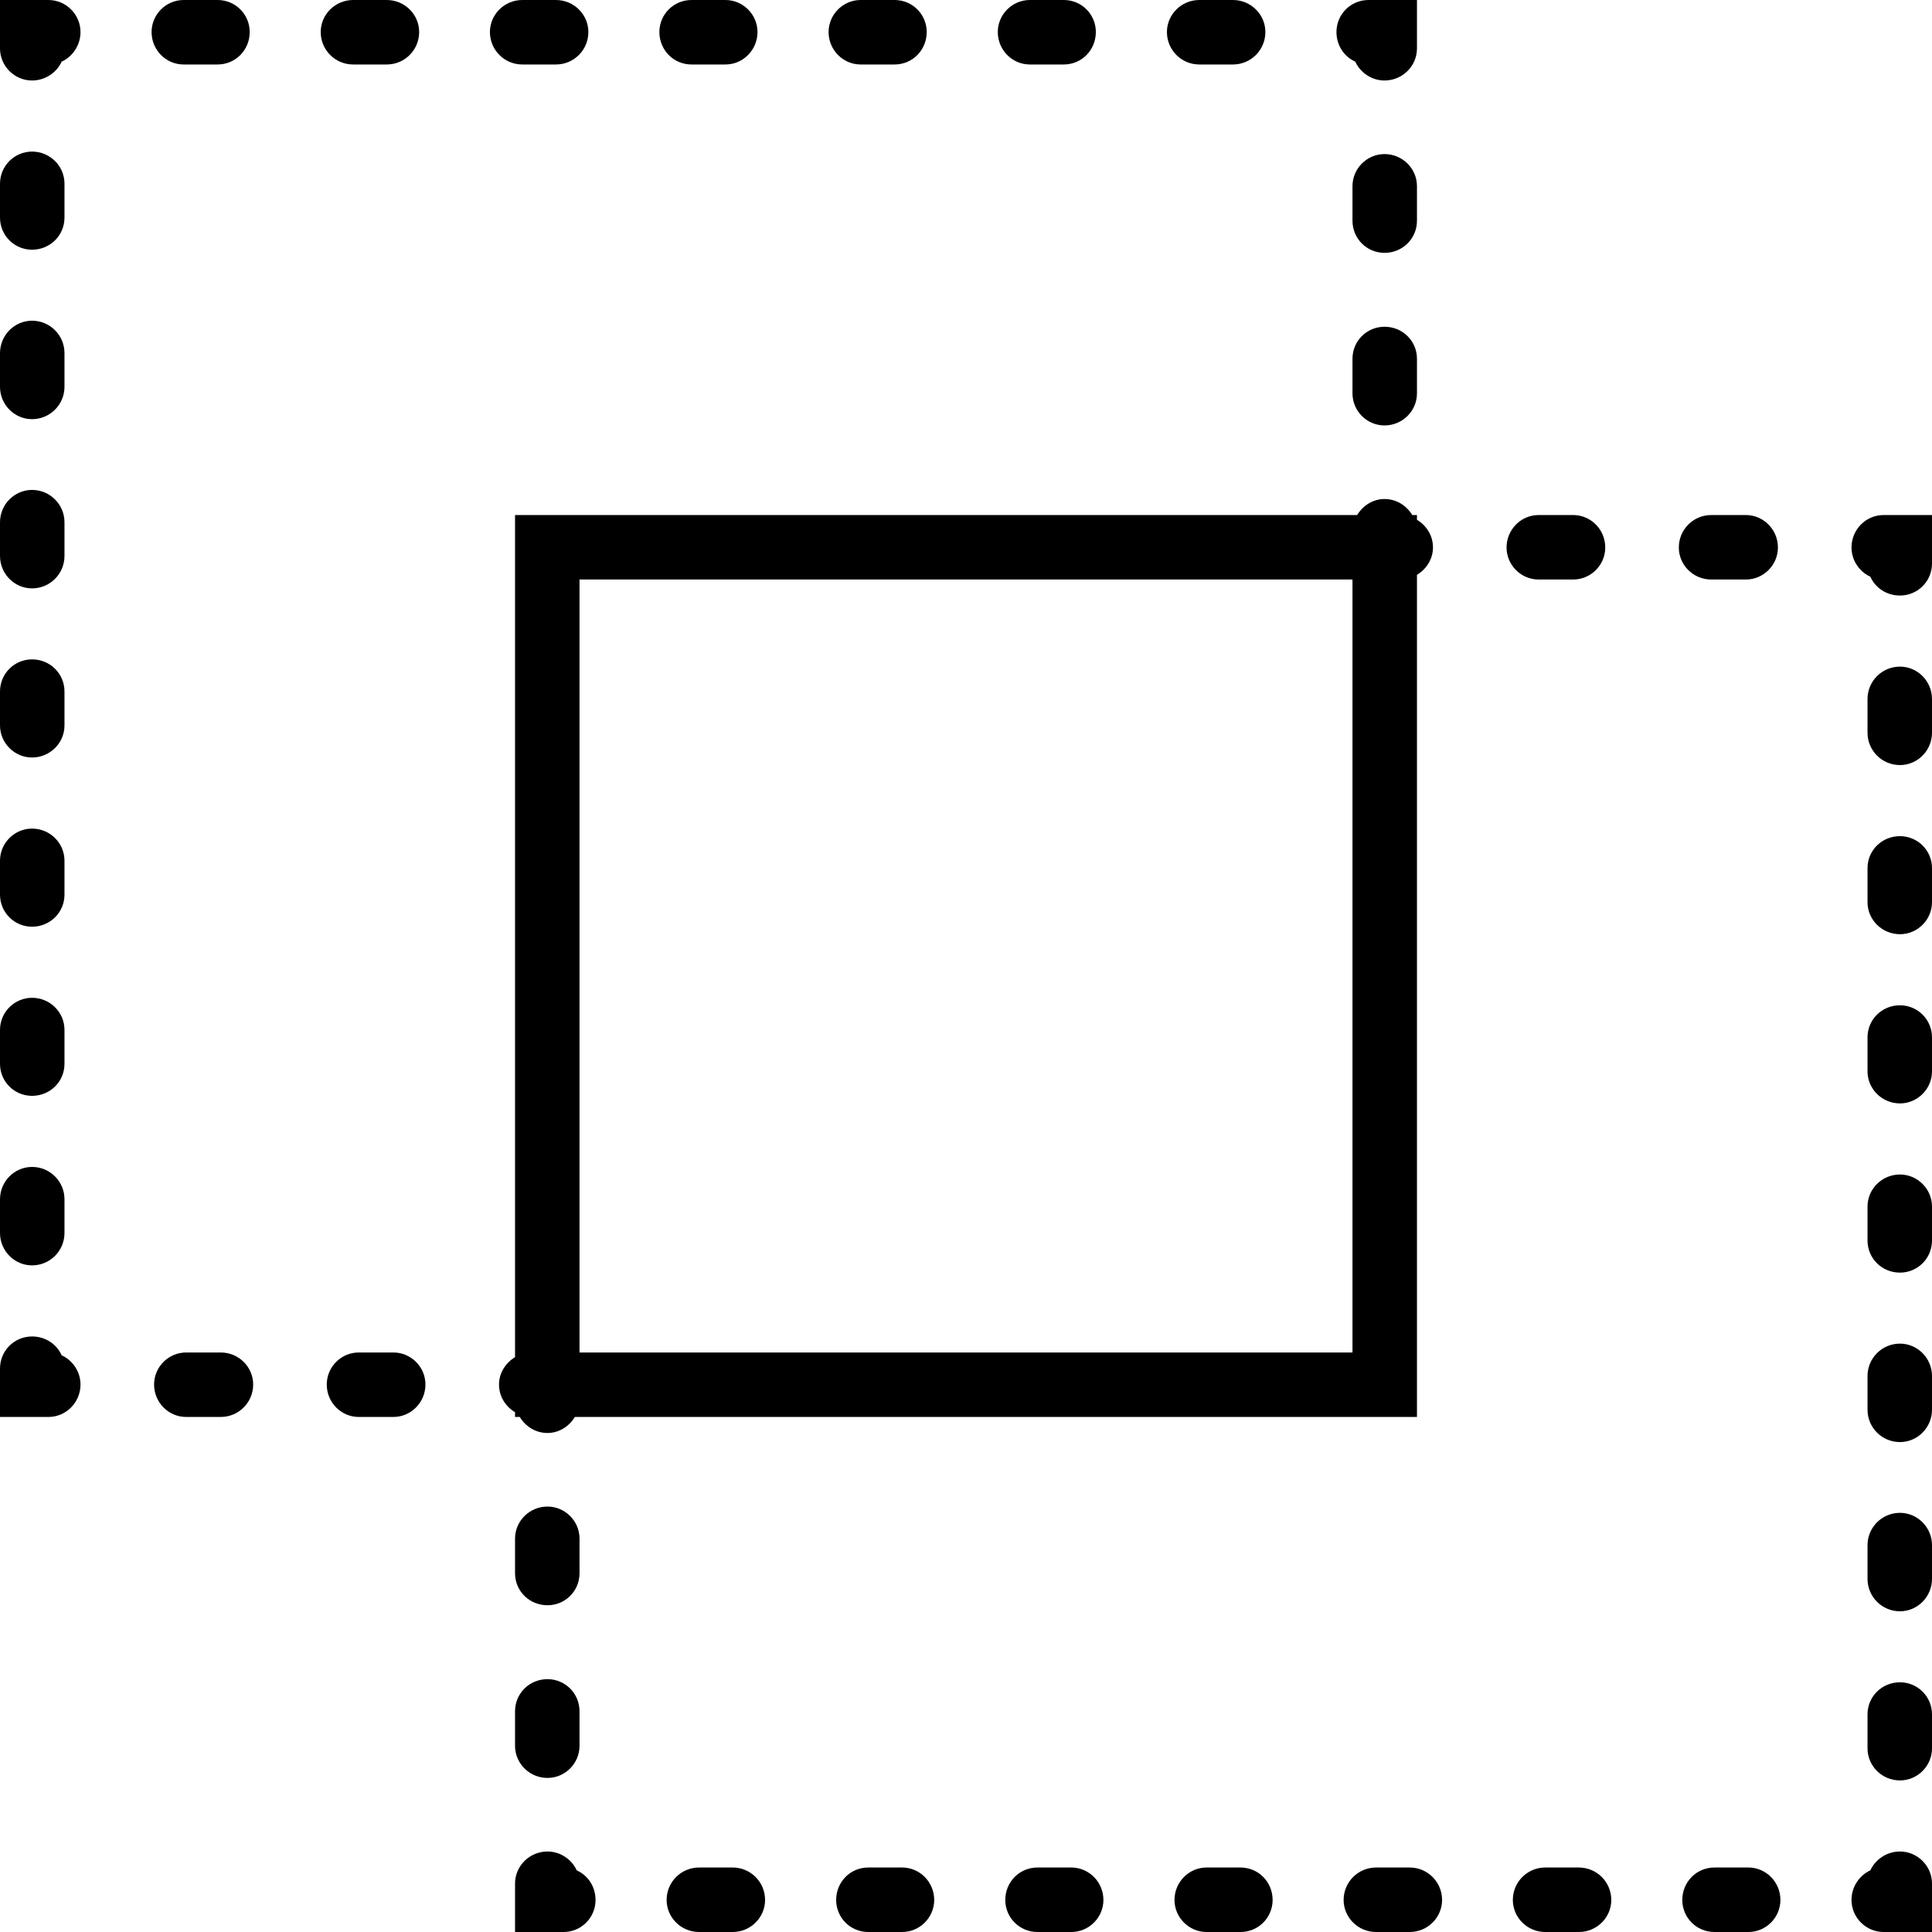 <svg xmlns="http://www.w3.org/2000/svg" width="32" height="32" viewBox="0 0 24 24">
    <path d="M17.199 4.059C16.98 4.059 16.801 4.234 16.801 4.457L16.801 4.887C16.801 5.105 16.98 5.285 17.199 5.285 17.422 5.285 17.602 5.105 17.602 4.887L17.602 4.457C17.602 4.234 17.422 4.059 17.199 4.059zM17.602 2.312C17.602 2.094 17.422 1.914 17.199 1.914 16.98 1.914 16.801 2.094 16.801 2.312L16.801 2.742C16.801 2.965 16.98 3.141 17.199 3.141 17.422 3.141 17.602 2.965 17.602 2.742zM16.836.766C16.898.902 17.039 1 17.199 1 17.422 1 17.602.82 17.602.602L17.602 0 17 0C16.777 0 16.602.18 16.602.398 16.602.562 16.695.703 16.836.766zM2.281.801L2.703.801C2.926.801 3.102.621 3.102.398 3.102.18 2.926 0 2.703 0L2.281 0C2.062 0 1.883.18 1.883.398 1.883.621 2.062.801 2.281.801zM6.488.801L6.906.801C7.129.801 7.309.621 7.309.398 7.309.18 7.129 0 6.906 0L6.488 0C6.266 0 6.086.18 6.086.398 6.086.621 6.266.801 6.488.801zM14.898.801L15.316.801C15.539.801 15.719.621 15.719.398 15.719.18 15.539 0 15.316 0L14.898 0C14.676 0 14.496.18 14.496.398 14.496.621 14.676.801 14.898.801zM4.387.801L4.805.801C5.027.801 5.207.621 5.207.398 5.207.18 5.027 0 4.805 0L4.387 0C4.164 0 3.984.18 3.984.398 3.984.621 4.164.801 4.387.801zM10.691.801L11.113.801C11.336.801 11.512.621 11.512.398 11.512.18 11.336 0 11.113 0L10.691 0C10.473 0 10.293.18 10.293.398 10.293.621 10.473.801 10.691.801zM12.793.801L13.215.801C13.438.801 13.613.621 13.613.398 13.613.18 13.438 0 13.215 0L12.793 0C12.574 0 12.395.18 12.395.398 12.395.621 12.574.801 12.793.801zM8.59.801L9.012.801C9.23.801 9.41.621 9.41.398 9.41.18 9.23 0 9.012 0L8.59 0C8.367 0 8.191.18 8.191.398 8.191.621 8.367.801 8.59.801zM.602 0L0 0 0 .602C0 .82.18 1 .398 1 .562 1 .703.902.766.766.902.703 1 .562 1 .398 1 .18.82 0 .602 0zM.398 15.719C.621 15.719.801 15.539.801 15.316L.801 14.898C.801 14.676.621 14.496.398 14.496.18 14.496 0 14.676 0 14.898L0 15.316C0 15.539.18 15.719.398 15.719zM.398 9.41C.621 9.41.801 9.23.801 9.012L.801 8.59C.801 8.367.621 8.191.398 8.191.18 8.191 0 8.367 0 8.59L0 9.012C0 9.23.18 9.41.398 9.41zM.398 13.613C.621 13.613.801 13.438.801 13.215L.801 12.793C.801 12.574.621 12.395.398 12.395.18 12.395 0 12.574 0 12.793L0 13.215C0 13.438.18 13.613.398 13.613zM.398 7.309C.621 7.309.801 7.129.801 6.906L.801 6.488C.801 6.266.621 6.086.398 6.086.18 6.086 0 6.266 0 6.488L0 6.906C0 7.129.18 7.309.398 7.309zM.398 5.207C.621 5.207.801 5.027.801 4.805L.801 4.387C.801 4.164.621 3.984.398 3.984.18 3.984 0 4.164 0 4.387L0 4.805C0 5.027.18 5.207.398 5.207zM.398 3.102C.621 3.102.801 2.926.801 2.703L.801 2.281C.801 2.062.621 1.883.398 1.883.18 1.883 0 2.062 0 2.281L0 2.703C0 2.926.18 3.102.398 3.102zM.398 11.512C.621 11.512.801 11.336.801 11.113L.801 10.691C.801 10.473.621 10.293.398 10.293.18 10.293 0 10.473 0 10.691L0 11.113C0 11.336.18 11.512.398 11.512zM.766 16.836C.703 16.695.562 16.602.398 16.602.18 16.602 0 16.777 0 17L0 17.602.602 17.602C.82 17.602 1 17.422 1 17.199 1 17.039.902 16.898.766 16.836zM4.887 16.801L4.457 16.801C4.238 16.801 4.059 16.98 4.059 17.199 4.059 17.422 4.238 17.602 4.457 17.602L4.887 17.602C5.105 17.602 5.285 17.422 5.285 17.199 5.285 16.98 5.105 16.801 4.887 16.801zM2.742 16.801L2.312 16.801C2.094 16.801 1.914 16.98 1.914 17.199 1.914 17.422 2.094 17.602 2.312 17.602L2.742 17.602C2.965 17.602 3.145 17.422 3.145 17.199 3.145 16.98 2.965 16.801 2.742 16.801zM7.199 19.113C7.199 18.895 7.02 18.715 6.801 18.715 6.578 18.715 6.398 18.895 6.398 19.113L6.398 19.543C6.398 19.766 6.578 19.941 6.801 19.941 7.02 19.941 7.199 19.766 7.199 19.543zM6.801 20.859C6.578 20.859 6.398 21.035 6.398 21.258L6.398 21.688C6.398 21.906 6.578 22.086 6.801 22.086 7.02 22.086 7.199 21.906 7.199 21.688L7.199 21.258C7.199 21.035 7.02 20.859 6.801 20.859zM7.164 23.234C7.102 23.098 6.961 23 6.801 23 6.578 23 6.398 23.18 6.398 23.398L6.398 24 7 24C7.223 24 7.398 23.82 7.398 23.602 7.398 23.438 7.305 23.297 7.164 23.234zM21.719 23.199L21.297 23.199C21.074 23.199 20.898 23.379 20.898 23.602 20.898 23.82 21.074 24 21.297 24L21.719 24C21.938 24 22.117 23.82 22.117 23.602 22.117 23.379 21.938 23.199 21.719 23.199zM15.41 23.199L14.988 23.199C14.77 23.199 14.59 23.379 14.59 23.602 14.59 23.82 14.77 24 14.988 24L15.41 24C15.633 24 15.809 23.82 15.809 23.602 15.809 23.379 15.633 23.199 15.41 23.199zM17.512 23.199L17.094 23.199C16.871 23.199 16.691 23.379 16.691 23.602 16.691 23.82 16.871 24 17.094 24L17.512 24C17.734 24 17.914 23.82 17.914 23.602 17.914 23.379 17.734 23.199 17.512 23.199zM19.613 23.199L19.195 23.199C18.973 23.199 18.793 23.379 18.793 23.602 18.793 23.82 18.973 24 19.195 24L19.613 24C19.836 24 20.016 23.82 20.016 23.602 20.016 23.379 19.836 23.199 19.613 23.199zM13.309 23.199L12.887 23.199C12.664 23.199 12.488 23.379 12.488 23.602 12.488 23.82 12.664 24 12.887 24L13.309 24C13.527 24 13.707 23.82 13.707 23.602 13.707 23.379 13.527 23.199 13.309 23.199zM9.102 23.199L8.684 23.199C8.461 23.199 8.281 23.379 8.281 23.602 8.281 23.82 8.461 24 8.684 24L9.102 24C9.324 24 9.504 23.82 9.504 23.602 9.504 23.379 9.324 23.199 9.102 23.199zM11.207 23.199L10.785 23.199C10.562 23.199 10.387 23.379 10.387 23.602 10.387 23.82 10.562 24 10.785 24L11.207 24C11.426 24 11.605 23.82 11.605 23.602 11.605 23.379 11.426 23.199 11.207 23.199zM23.602 23C23.438 23 23.297 23.098 23.234 23.234 23.098 23.297 23 23.438 23 23.602 23 23.82 23.18 24 23.398 24L24 24 24 23.398C24 23.18 23.82 23 23.602 23zM23.602 12.488C23.379 12.488 23.199 12.664 23.199 12.887L23.199 13.309C23.199 13.527 23.379 13.707 23.602 13.707 23.82 13.707 24 13.527 24 13.309L24 12.887C24 12.664 23.82 12.488 23.602 12.488zM23.602 14.59C23.379 14.59 23.199 14.77 23.199 14.988L23.199 15.41C23.199 15.633 23.379 15.809 23.602 15.809 23.82 15.809 24 15.633 24 15.41L24 14.988C24 14.77 23.82 14.59 23.602 14.59zM23.602 10.387C23.379 10.387 23.199 10.562 23.199 10.785L23.199 11.207C23.199 11.426 23.379 11.605 23.602 11.605 23.82 11.605 24 11.426 24 11.207L24 10.785C24 10.562 23.82 10.387 23.602 10.387zM23.602 16.691C23.379 16.691 23.199 16.871 23.199 17.094L23.199 17.512C23.199 17.734 23.379 17.914 23.602 17.914 23.82 17.914 24 17.734 24 17.512L24 17.094C24 16.871 23.82 16.691 23.602 16.691zM23.602 8.281C23.379 8.281 23.199 8.461 23.199 8.684L23.199 9.102C23.199 9.324 23.379 9.504 23.602 9.504 23.82 9.504 24 9.324 24 9.102L24 8.684C24 8.461 23.82 8.281 23.602 8.281zM23.602 20.898C23.379 20.898 23.199 21.074 23.199 21.297L23.199 21.719C23.199 21.938 23.379 22.117 23.602 22.117 23.82 22.117 24 21.938 24 21.719L24 21.297C24 21.074 23.82 20.898 23.602 20.898zM23.602 18.793C23.379 18.793 23.199 18.973 23.199 19.195L23.199 19.613C23.199 19.836 23.379 20.016 23.602 20.016 23.82 20.016 24 19.836 24 19.613L24 19.195C24 18.973 23.82 18.793 23.602 18.793zM23.398 6.398C23.18 6.398 23 6.578 23 6.801 23 6.961 23.098 7.102 23.234 7.164 23.297 7.305 23.438 7.398 23.602 7.398 23.82 7.398 24 7.223 24 7L24 6.398zM19.113 7.199L19.543 7.199C19.762 7.199 19.941 7.02 19.941 6.801 19.941 6.578 19.762 6.398 19.543 6.398L19.113 6.398C18.895 6.398 18.715 6.578 18.715 6.801 18.715 7.02 18.895 7.199 19.113 7.199zM21.258 7.199L21.688 7.199C21.906 7.199 22.086 7.02 22.086 6.801 22.086 6.578 21.906 6.398 21.688 6.398L21.258 6.398C21.035 6.398 20.855 6.578 20.855 6.801 20.855 7.02 21.035 7.199 21.258 7.199zM6.398 17.602L6.457 17.602C6.527 17.719 6.652 17.801 6.801 17.801 6.945 17.801 7.07 17.719 7.141 17.602L17.602 17.602 17.602 7.141C17.719 7.07 17.801 6.945 17.801 6.801 17.801 6.652 17.719 6.527 17.602 6.457L17.602 6.398 17.543 6.398C17.473 6.281 17.348 6.199 17.199 6.199 17.055 6.199 16.93 6.281 16.859 6.398L6.398 6.398 6.398 16.859C6.281 16.93 6.199 17.055 6.199 17.199 6.199 17.348 6.281 17.473 6.398 17.543zM7.199 7.199L16.801 7.199 16.801 16.801 7.199 16.801zM7.199 7.199"/>
</svg>
